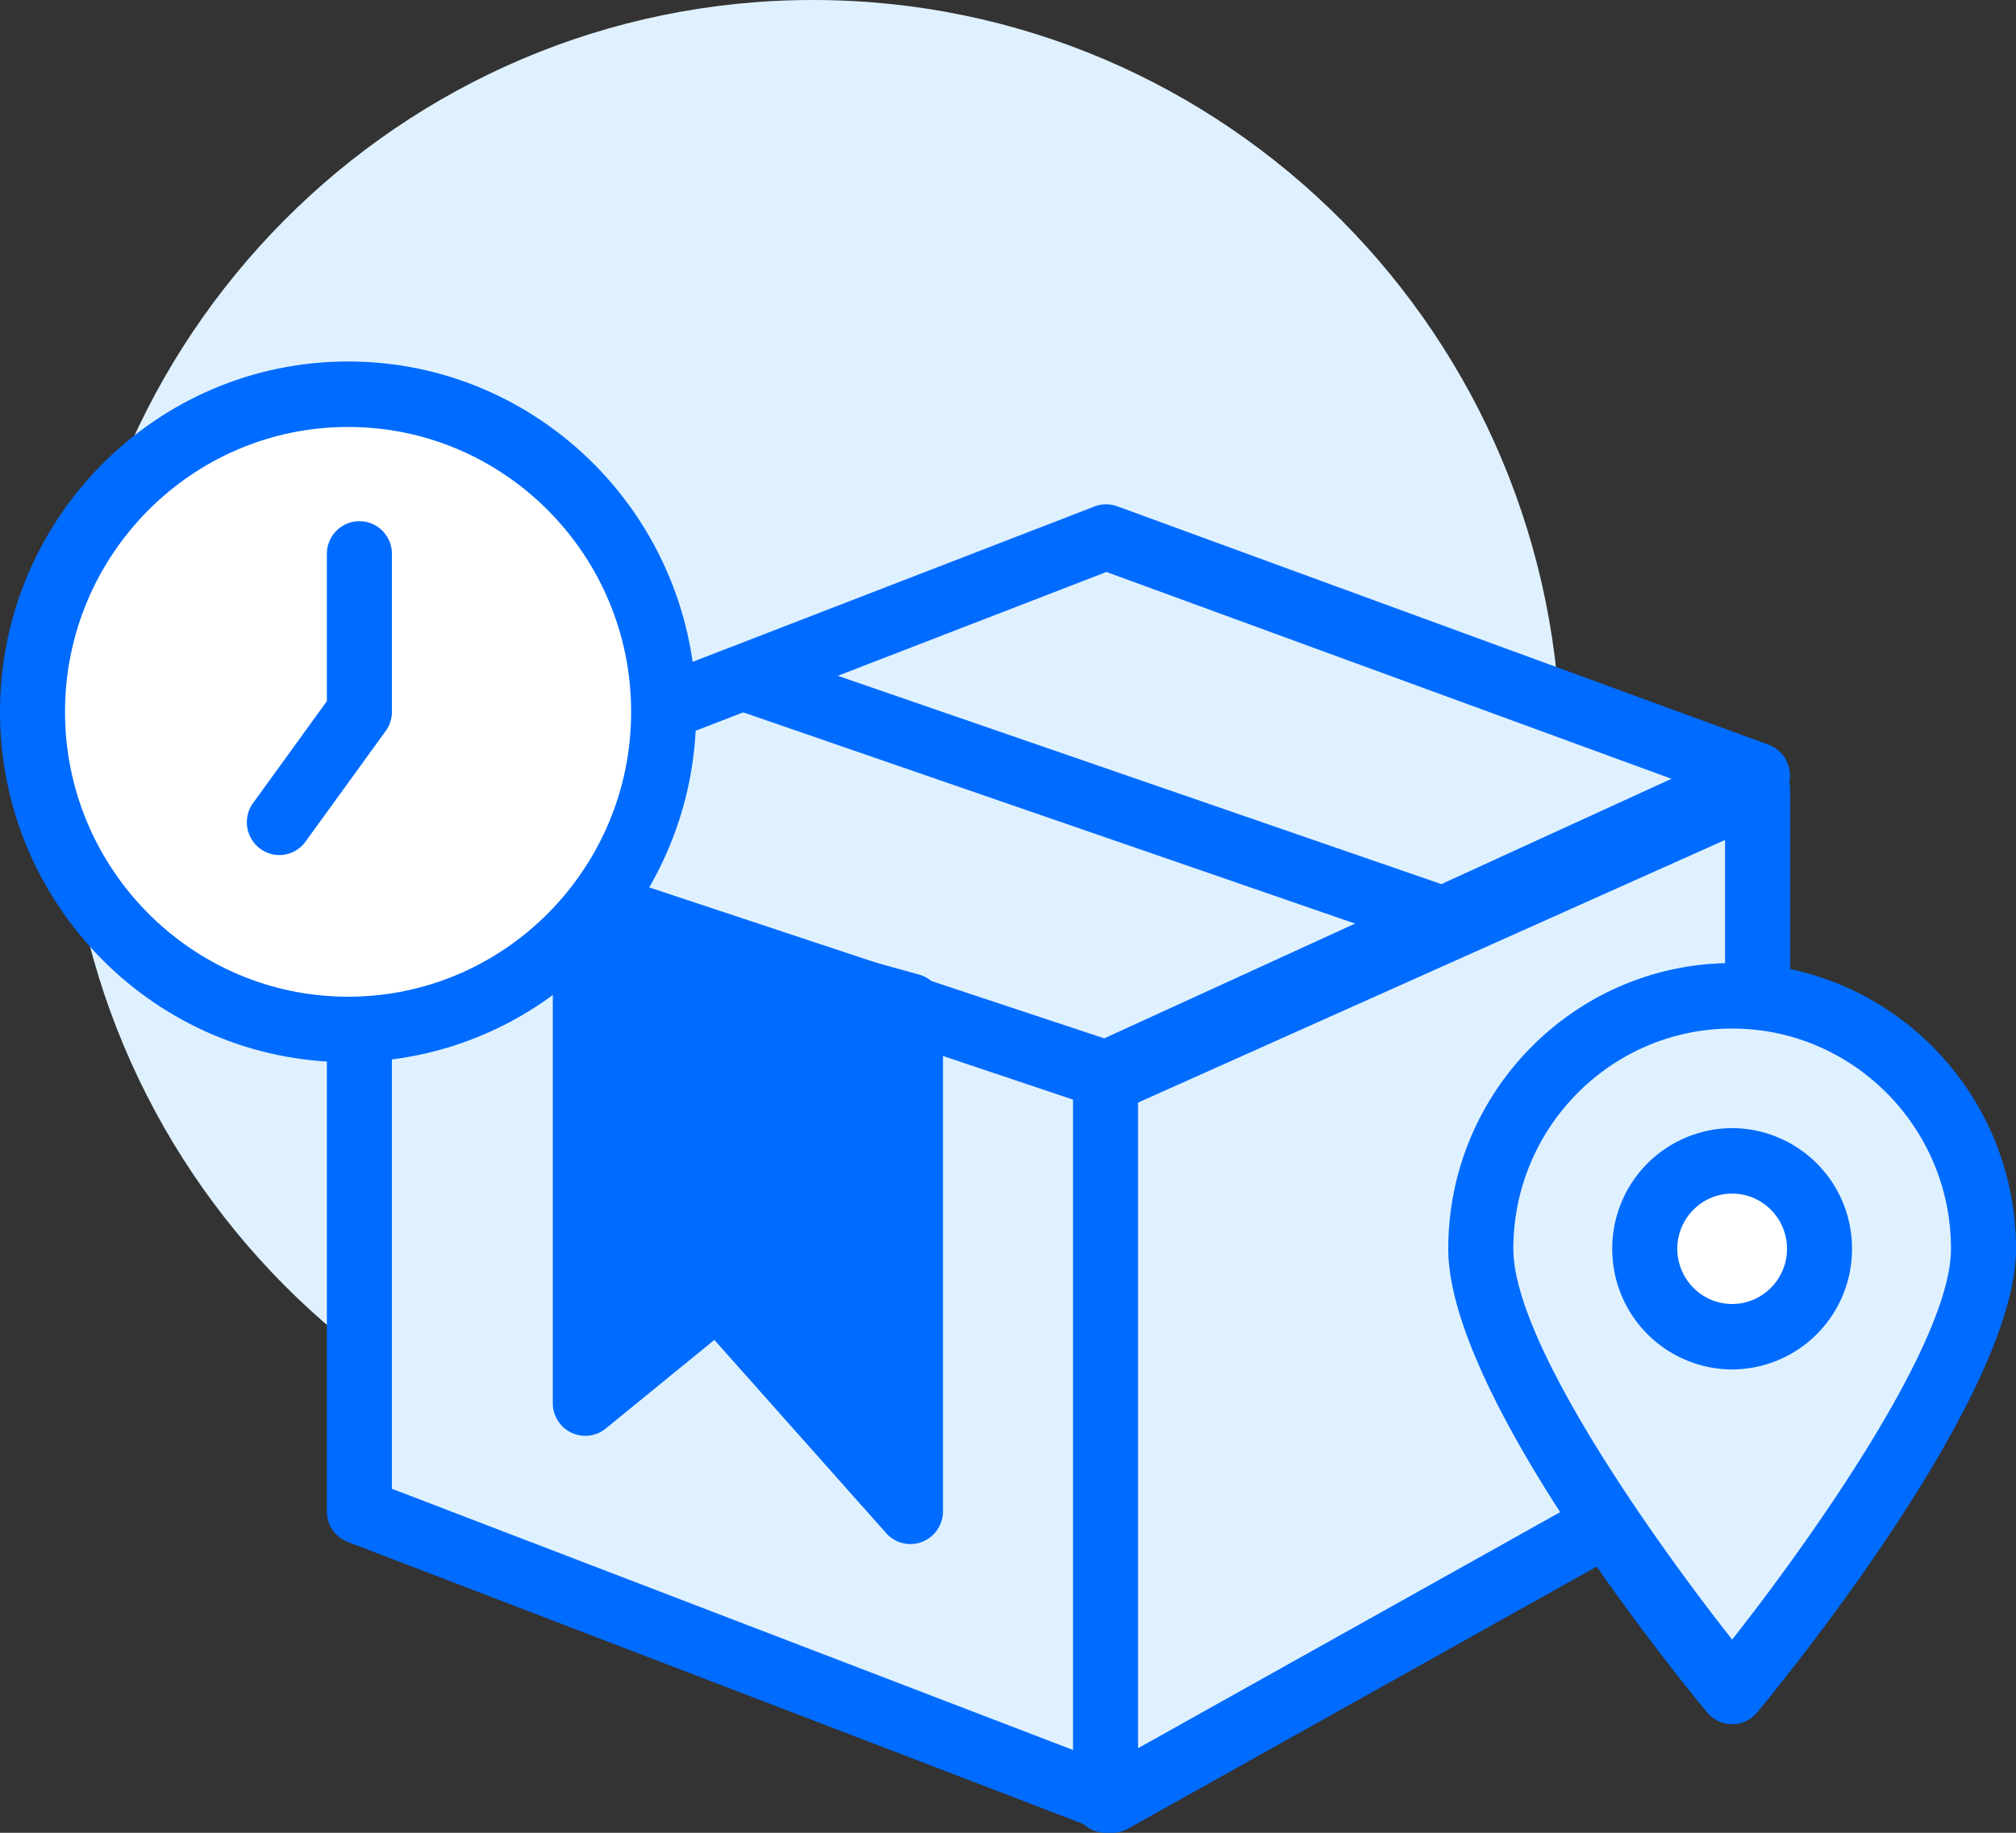 <svg width="44" height="40" viewBox="0 0 44 40" fill="none" xmlns="http://www.w3.org/2000/svg">
    <rect x="0" y="0" width="44" height="40" fill="#333333" stroke="none"/>
    <path d="M34.064 16.429c0 9.073-7.307 16.428-16.322 16.428-9.015 0-16.323-7.355-16.323-16.428S8.727 0 17.742 0s16.322 7.356 16.322 16.429z"
          fill="#DFF1FF"/>
    <path d="M24.141 23.427l14.216-6.503-14.216-5.204-16.298 6.301 16.298 5.406z" fill="#DFF1FF"/>
    <path d="M24.14 24.142a.718.718 0 01-.222-.036L7.621 18.7a.715.715 0 01-.031-1.346l16.297-6.3a.71.71 0 01.496-.005L38.6 16.253a.716.716 0 01.051 1.321l-14.216 6.504a.713.713 0 01-.294.064zM9.956 17.97L24.1 22.662l12.382-5.665-12.334-4.514-14.193 5.486z"
          fill="#006bff"/>
    <path d="M38.361 17.233V31.41l-14.085 7.876-16.433-6.301V18.02l16.433 5.513 14.085-6.3z" fill="#DFF1FF"/>
    <path d="M24.276 40a.703.703 0 01-.253-.047l-16.432-6.3a.714.714 0 01-.457-.668V18.02c0-.23.11-.445.295-.58a.7.7 0 01.64-.097l16.17 5.425 13.833-6.188a.706.706 0 01.675.054.714.714 0 01.323.598V31.41c0 .26-.14.498-.365.624L24.62 39.91a.7.7 0 01-.344.09zM8.554 32.492L24.22 38.5l13.43-7.51V18.332l-13.086 5.854a.708.708 0 01-.513.025l-15.498-5.2v13.48z"
          fill="#006bff"/>
    <path d="M24.129 40a.712.712 0 01-.71-.714V23.57c0-.395.318-.714.71-.714.392 0 .71.32.71.714v15.715a.712.712 0 01-.71.714zm-4.258-7.015L15.67 28.26l-2.895 2.362V20l7.097 1.959v11.026z"
          fill="#006bff"/>
    <path d="M19.871 33.699a.707.707 0 01-.529-.238l-3.751-4.218-2.37 1.934a.705.705 0 01-.752.09.712.712 0 01-.404-.645V20a.714.714 0 01.897-.69l7.097 1.96a.714.714 0 01.522.689v11.025a.715.715 0 01-.71.715zm-4.203-6.154c.195 0 .389.081.529.238l2.964 3.333v-8.613l-5.677-1.566v8.186l1.738-1.418a.7.7 0 01.446-.16zm15.553-6.862a.719.719 0 01-.23-.038l-14.77-5.098a.715.715 0 01-.441-.908.71.71 0 01.901-.444l14.77 5.098a.716.716 0 01-.23 1.39z"
          fill="#006bff"/>
    <path d="M14.485 15.536c0 3.828-3.084 6.932-6.888 6.932S.71 19.364.71 15.536c0-3.829 3.083-6.932 6.887-6.932 3.804 0 6.888 3.103 6.888 6.932z"
          fill="#fff"/>
    <path d="M7.597 23.182C3.408 23.182 0 19.752 0 15.536c0-4.216 3.408-7.647 7.597-7.647s7.597 3.43 7.597 7.647c0 4.216-3.408 7.646-7.597 7.646zm0-13.864c-3.406 0-6.178 2.79-6.178 6.218s2.772 6.217 6.178 6.217c3.407 0 6.178-2.79 6.178-6.217 0-3.429-2.771-6.218-6.178-6.218z"
          fill="#006bff"/>
    <path d="M6.096 18.662a.716.716 0 01-.573-1.135l1.611-2.224V12.09c0-.395.318-.715.71-.715.392 0 .71.32.71.715v3.445a.715.715 0 01-.137.42l-1.748 2.412a.705.705 0 01-.573.294z"
          fill="#006bff"/>
    <path d="M37.805 21.733c-3.03 0-5.486 2.472-5.486 5.521 0 3.05 5.486 9.663 5.486 9.663s5.485-6.613 5.485-9.663-2.455-5.52-5.485-5.52z"
          fill="#DFF1FF"/>
    <path d="M37.805 37.631a.707.707 0 01-.545-.257c-.579-.697-5.651-6.905-5.651-10.12 0-3.438 2.78-6.235 6.196-6.235S44 23.816 44 27.254c0 3.215-5.072 9.423-5.65 10.12a.706.706 0 01-.545.257zm0-15.183c-2.634 0-4.776 2.156-4.776 4.806 0 2.045 3.067 6.361 4.776 8.53 1.708-2.17 4.776-6.486 4.776-8.53 0-2.65-2.143-4.806-4.776-4.806z"
          fill="#006bff"/>
    <path d="M39.711 27.254c0 1.06-.853 1.92-1.906 1.92a1.913 1.913 0 01-1.907-1.92c0-1.06.853-1.919 1.907-1.919 1.053 0 1.906.86 1.906 1.92z"
          fill="#fff"/>
    <path d="M37.805 29.888a2.627 2.627 0 01-2.617-2.634 2.627 2.627 0 012.617-2.633 2.627 2.627 0 012.616 2.633 2.627 2.627 0 01-2.616 2.634zm0-3.838c-.66 0-1.197.54-1.197 1.204 0 .664.537 1.205 1.197 1.205s1.197-.54 1.197-1.205c0-.664-.537-1.204-1.197-1.204z"
          fill="#006bff"/>
</svg>
